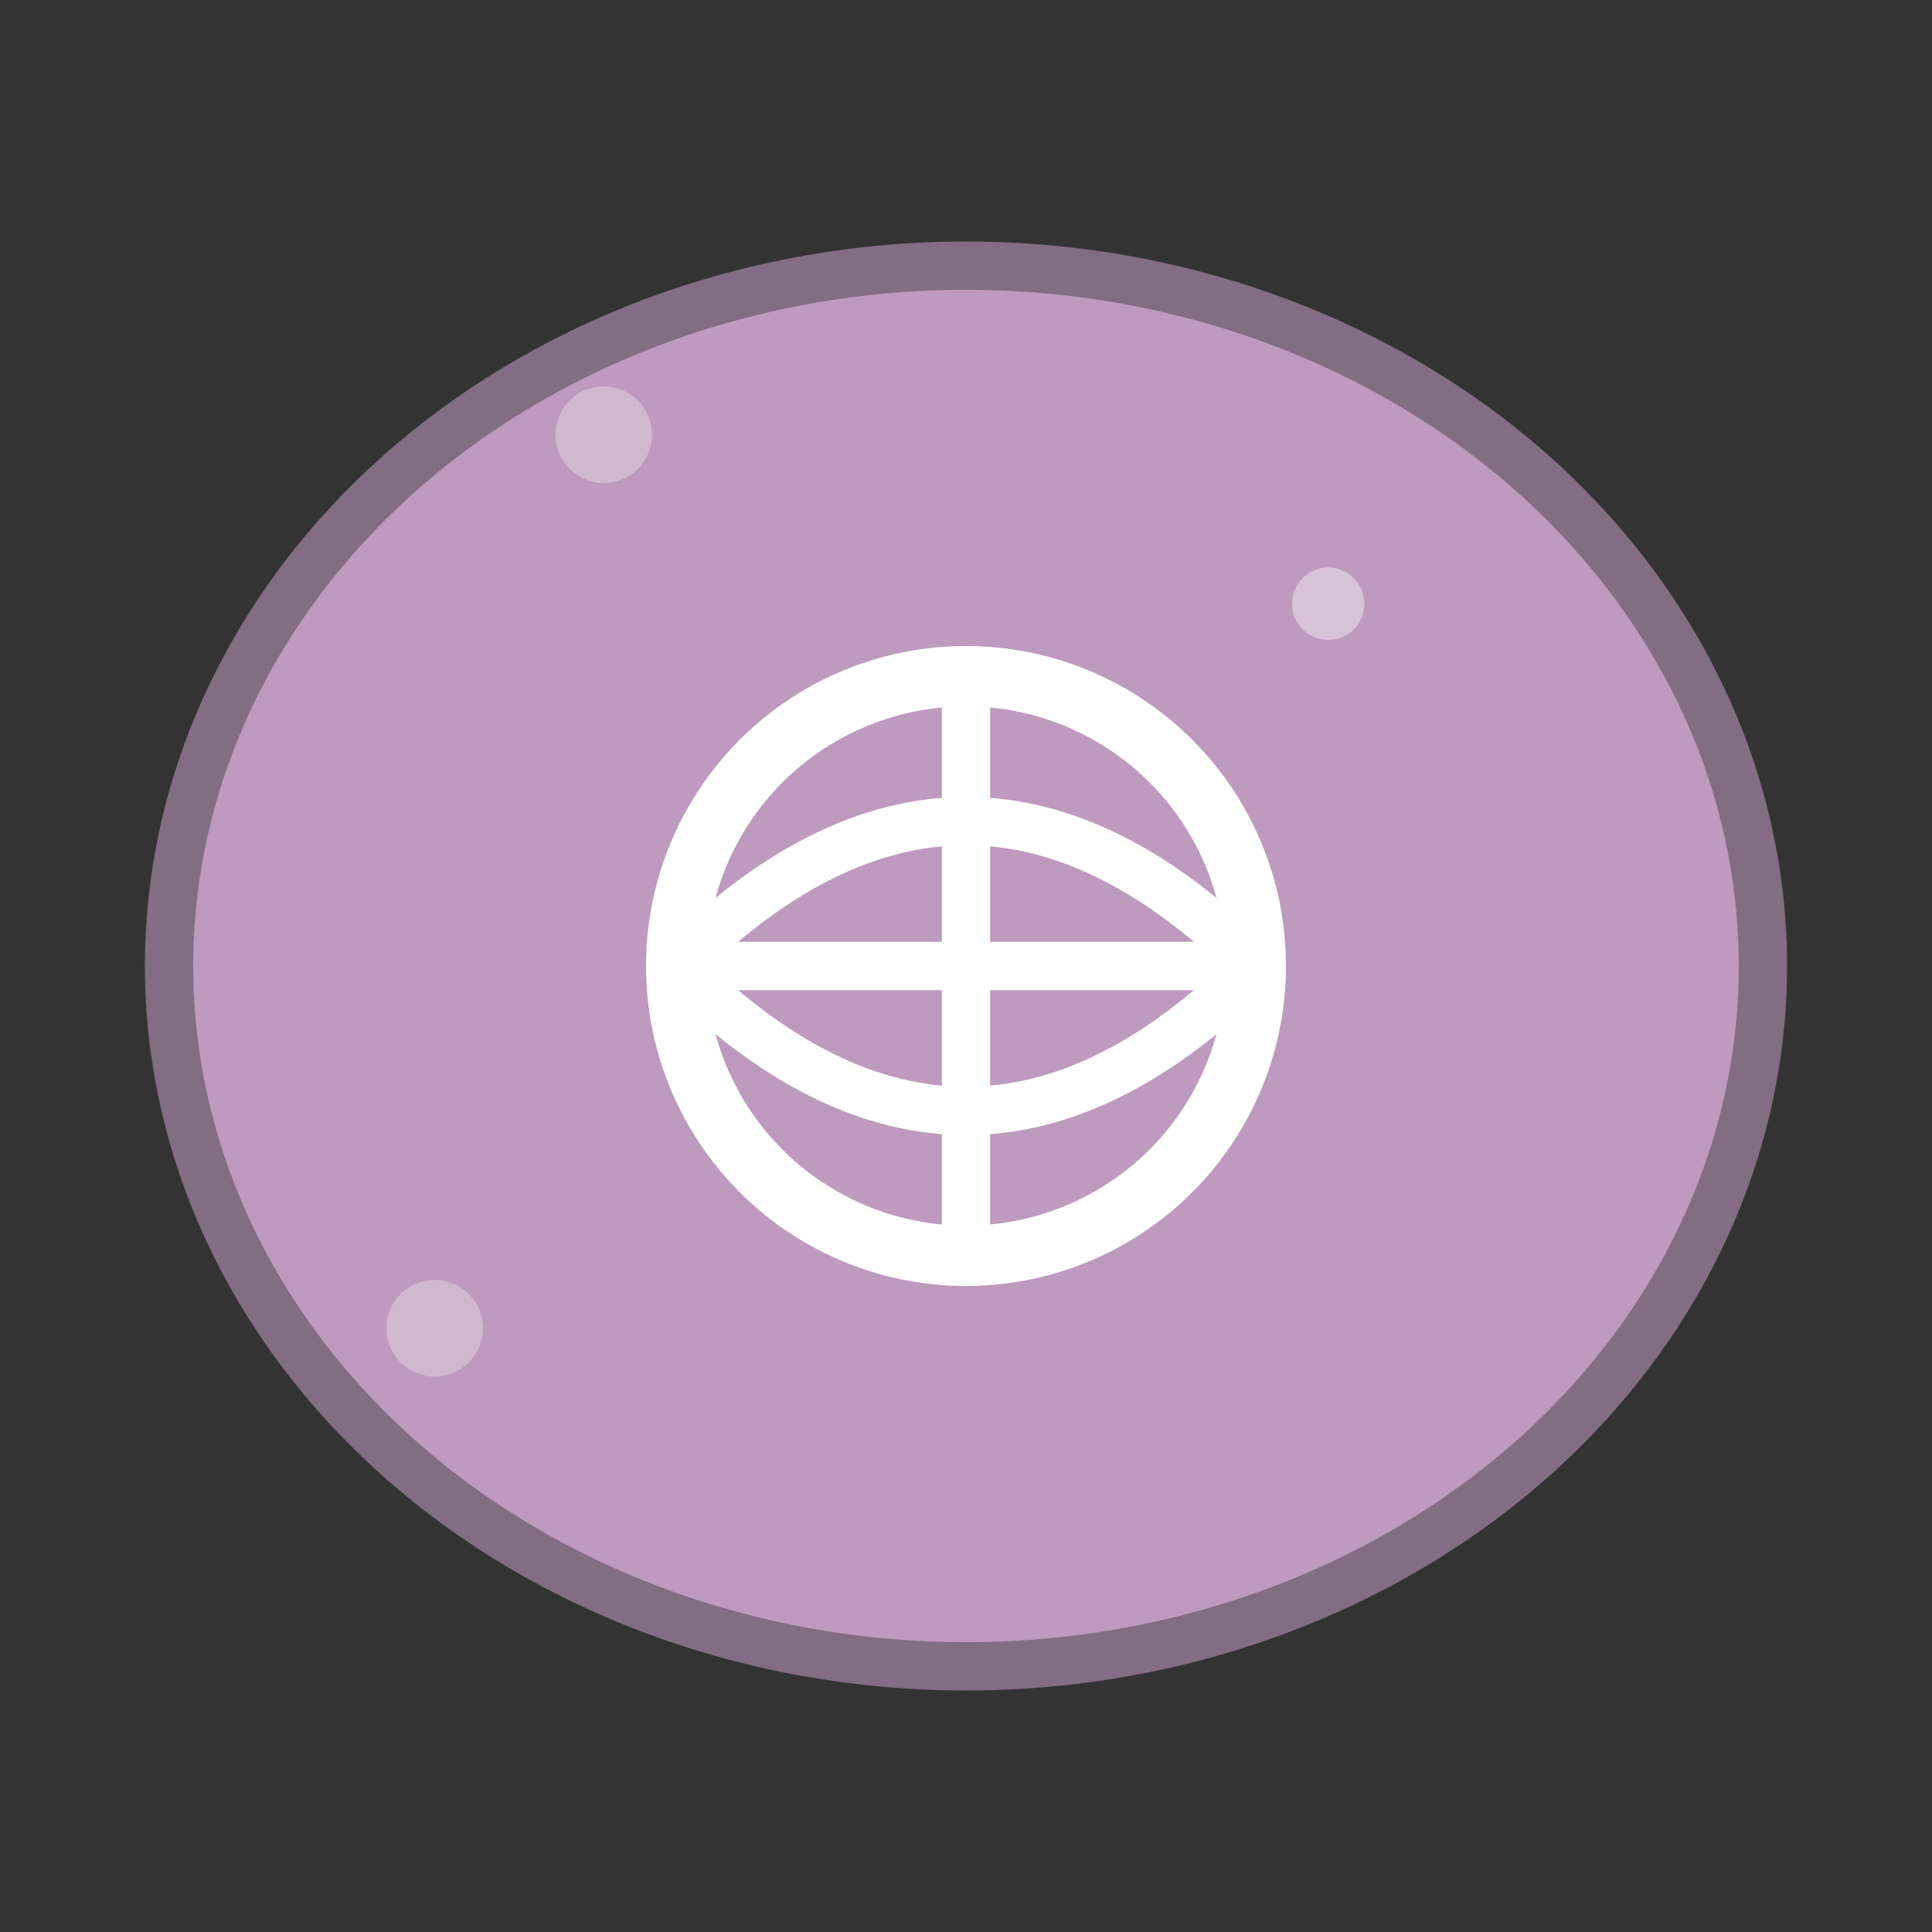 <svg width="80" height="80" viewBox="0 0 80 80" fill="none" xmlns="http://www.w3.org/2000/svg">
  <rect x="0" y="0" width="80" height="80" fill="#333333" stroke="none"/>
  <!-- Fond principal avec forme douce et organique -->
  <ellipse cx="40" cy="40" rx="32" ry="28" fill="#C8A2C8"/>
  
  <!-- Bordure douce -->
  <ellipse cx="40" cy="40" rx="34" ry="30" fill="#B894B8" opacity="0.6"/>
  
  <!-- Icône Dribbble douce -->
  <g transform="translate(20, 20)">
    <!-- Cercle principal avec forme douce -->
    <circle cx="20" cy="20" r="12" fill="none" stroke="#FFFFFF" stroke-width="2.5" stroke-linecap="round"/>
    
    <!-- Lignes de couture du ballon -->
    <path d="M8 20L32 20" stroke="#FFFFFF" stroke-width="2" stroke-linecap="round"/>
    <path d="M20 8L20 32" stroke="#FFFFFF" stroke-width="2" stroke-linecap="round"/>
    
    <!-- Courbes de couture -->
    <path d="M8 20Q20 8 32 20" stroke="#FFFFFF" stroke-width="2" fill="none"/>
    <path d="M8 20Q20 32 32 20" stroke="#FFFFFF" stroke-width="2" fill="none"/>
  </g>
  
  <!-- Éléments décoratifs doux -->
  <circle cx="25" cy="18" r="2" fill="#FFFFFF" opacity="0.3"/>
  <circle cx="55" cy="25" r="1.5" fill="#FFFFFF" opacity="0.4"/>
  <circle cx="18" cy="55" r="2" fill="#FFFFFF" opacity="0.3"/>
</svg> 